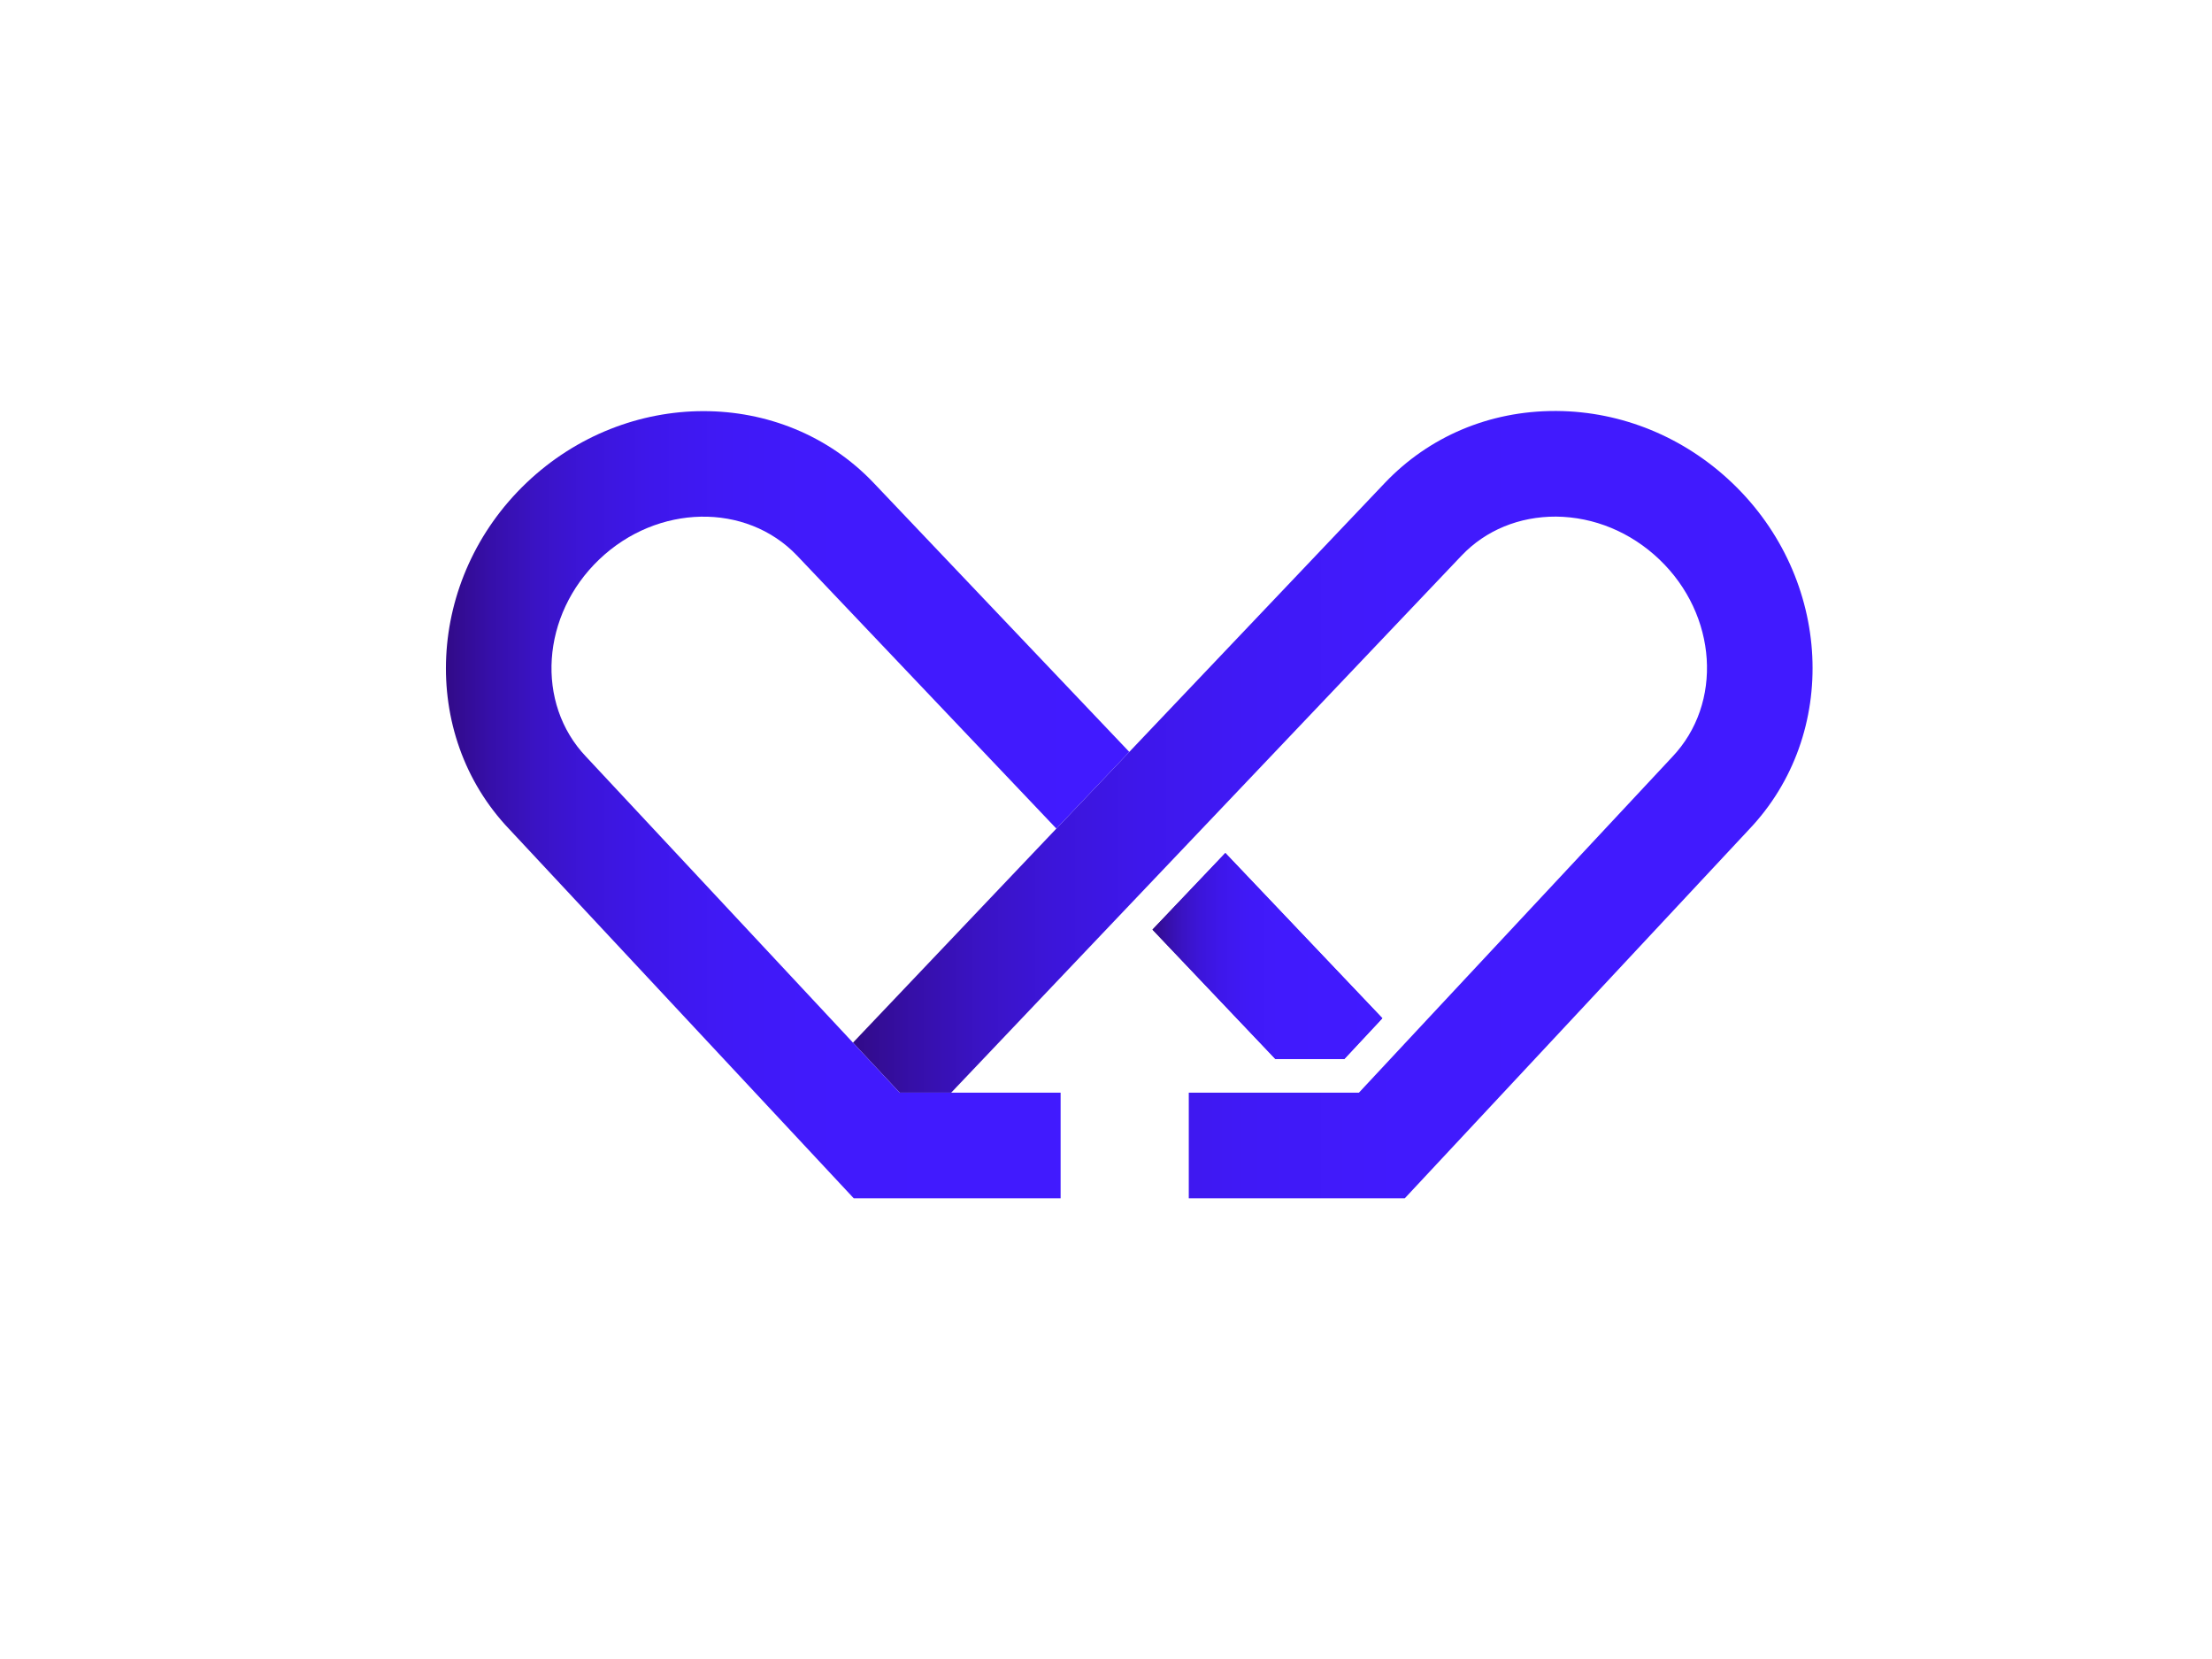 <?xml version="1.0" encoding="utf-8"?>
<!-- Generator: Adobe Illustrator 23.0.1, SVG Export Plug-In . SVG Version: 6.00 Build 0)  -->
<svg version="1.1" id="Layer_1" xmlns="http://www.w3.org/2000/svg" xmlns:xlink="http://www.w3.org/1999/xlink" x="0px" y="0px"
	 viewBox="0 0 640 480" style="enable-background:new 0 0 640 480;" xml:space="preserve">
<style type="text/css">
	.st0{fill:url(#SVGID_1_);}
	.st1{fill:url(#SVGID_2_);}
	.st2{fill:url(#SVGID_3_);}
	.st3{fill:url(#SVGID_4_);}
</style>
<g>
	<linearGradient id="SVGID_1_" gradientUnits="userSpaceOnUse" x1="333.446" y1="276.61" x2="399.956" y2="276.61">
		<stop  offset="0" style="stop-color:#320B87"/>
		<stop  offset="4.422665e-03" style="stop-color:#320B8A"/>
		<stop  offset="0.065" style="stop-color:#360FA9"/>
		<stop  offset="0.132" style="stop-color:#3A13C4"/>
		<stop  offset="0.209" style="stop-color:#3C15DA"/>
		<stop  offset="0.299" style="stop-color:#3E17EB"/>
		<stop  offset="0.41" style="stop-color:#4019F6"/>
		<stop  offset="0.566" style="stop-color:#411AFD"/>
		<stop  offset="1" style="stop-color:#411AFF"/>
	</linearGradient>
	<polygon class="st0" points="399.96,294.61 388.94,306.42 369.02,306.42 333.45,268.97 333.79,268.61 354.53,246.8 	"/>
	<linearGradient id="SVGID_2_" gradientUnits="userSpaceOnUse" x1="333.446" y1="276.61" x2="399.956" y2="276.61">
		<stop  offset="0" style="stop-color:#320B87"/>
		<stop  offset="4.422665e-03" style="stop-color:#320B8A"/>
		<stop  offset="0.065" style="stop-color:#360FA9"/>
		<stop  offset="0.132" style="stop-color:#3A13C4"/>
		<stop  offset="0.209" style="stop-color:#3C15DA"/>
		<stop  offset="0.299" style="stop-color:#3E17EB"/>
		<stop  offset="0.41" style="stop-color:#4019F6"/>
		<stop  offset="0.566" style="stop-color:#411AFD"/>
		<stop  offset="1" style="stop-color:#411AFF"/>
	</linearGradient>
	<polygon class="st1" points="399.96,294.61 388.94,306.42 369.02,306.42 333.45,268.97 333.79,268.61 354.53,246.8 	"/>
	<linearGradient id="SVGID_3_" gradientUnits="userSpaceOnUse" x1="246.79" y1="232.81" x2="524.433" y2="232.81">
		<stop  offset="0" style="stop-color:#320B87"/>
		<stop  offset="4.422665e-03" style="stop-color:#320B8A"/>
		<stop  offset="0.065" style="stop-color:#360FA9"/>
		<stop  offset="0.132" style="stop-color:#3A13C4"/>
		<stop  offset="0.209" style="stop-color:#3C15DA"/>
		<stop  offset="0.299" style="stop-color:#3E17EB"/>
		<stop  offset="0.41" style="stop-color:#4019F6"/>
		<stop  offset="0.566" style="stop-color:#411AFD"/>
		<stop  offset="1" style="stop-color:#411AFF"/>
	</linearGradient>
	<path class="st2" d="M506.01,240.03l-99.57,106.68h-62.49v-30.56h49.22l13.5-14.48l6.65-7.13l70.45-75.47
		c14.85-15.57,13.13-41.18-3.68-57.22c-8.29-7.9-18.9-12.28-29.88-12.38c-10.64-0.04-20.34,3.93-27.34,11.29l-68.34,71.92
		l-6.71,7.06l-21.08,22.17l-6.71,7.06l-35.58,37.45l-9.25,9.73h-14.9l-13.51-14.48l6.71-7.06l45.43-47.81l6.71-7.06l21.1-22.19
		l6.71-7.07l67.27-70.8c12.79-13.41,30.22-20.77,49.18-20.77h0.53c18.8,0.14,36.82,7.54,50.74,20.81
		C530.18,167.4,532.36,212.39,506.01,240.03z"/>
	<linearGradient id="SVGID_4_" gradientUnits="userSpaceOnUse" x1="129.02" y1="232.831" x2="326.74" y2="232.831">
		<stop  offset="0" style="stop-color:#320B87"/>
		<stop  offset="4.422665e-03" style="stop-color:#320B8A"/>
		<stop  offset="0.065" style="stop-color:#360FA9"/>
		<stop  offset="0.132" style="stop-color:#3A13C4"/>
		<stop  offset="0.209" style="stop-color:#3C15DA"/>
		<stop  offset="0.299" style="stop-color:#3E17EB"/>
		<stop  offset="0.41" style="stop-color:#4019F6"/>
		<stop  offset="0.566" style="stop-color:#411AFD"/>
		<stop  offset="1" style="stop-color:#411AFF"/>
	</linearGradient>
	<path class="st3" d="M306.87,316.15v30.56h-59.85l-99.67-106.8c-26.23-27.52-24.07-72.51,4.95-100.19
		c29.02-27.66,74.07-27.7,100.42-0.06l67.31,70.83l6.71,7.06l-21.1,22.19l-6.7-7.06l-68.34-71.94
		c-14.72-15.41-40.39-14.95-57.21,1.11c-16.83,16.04-18.54,41.65-3.81,57.1l70.56,75.59l6.65,7.13l13.51,14.48H306.87z"/>
</g>
</svg>
